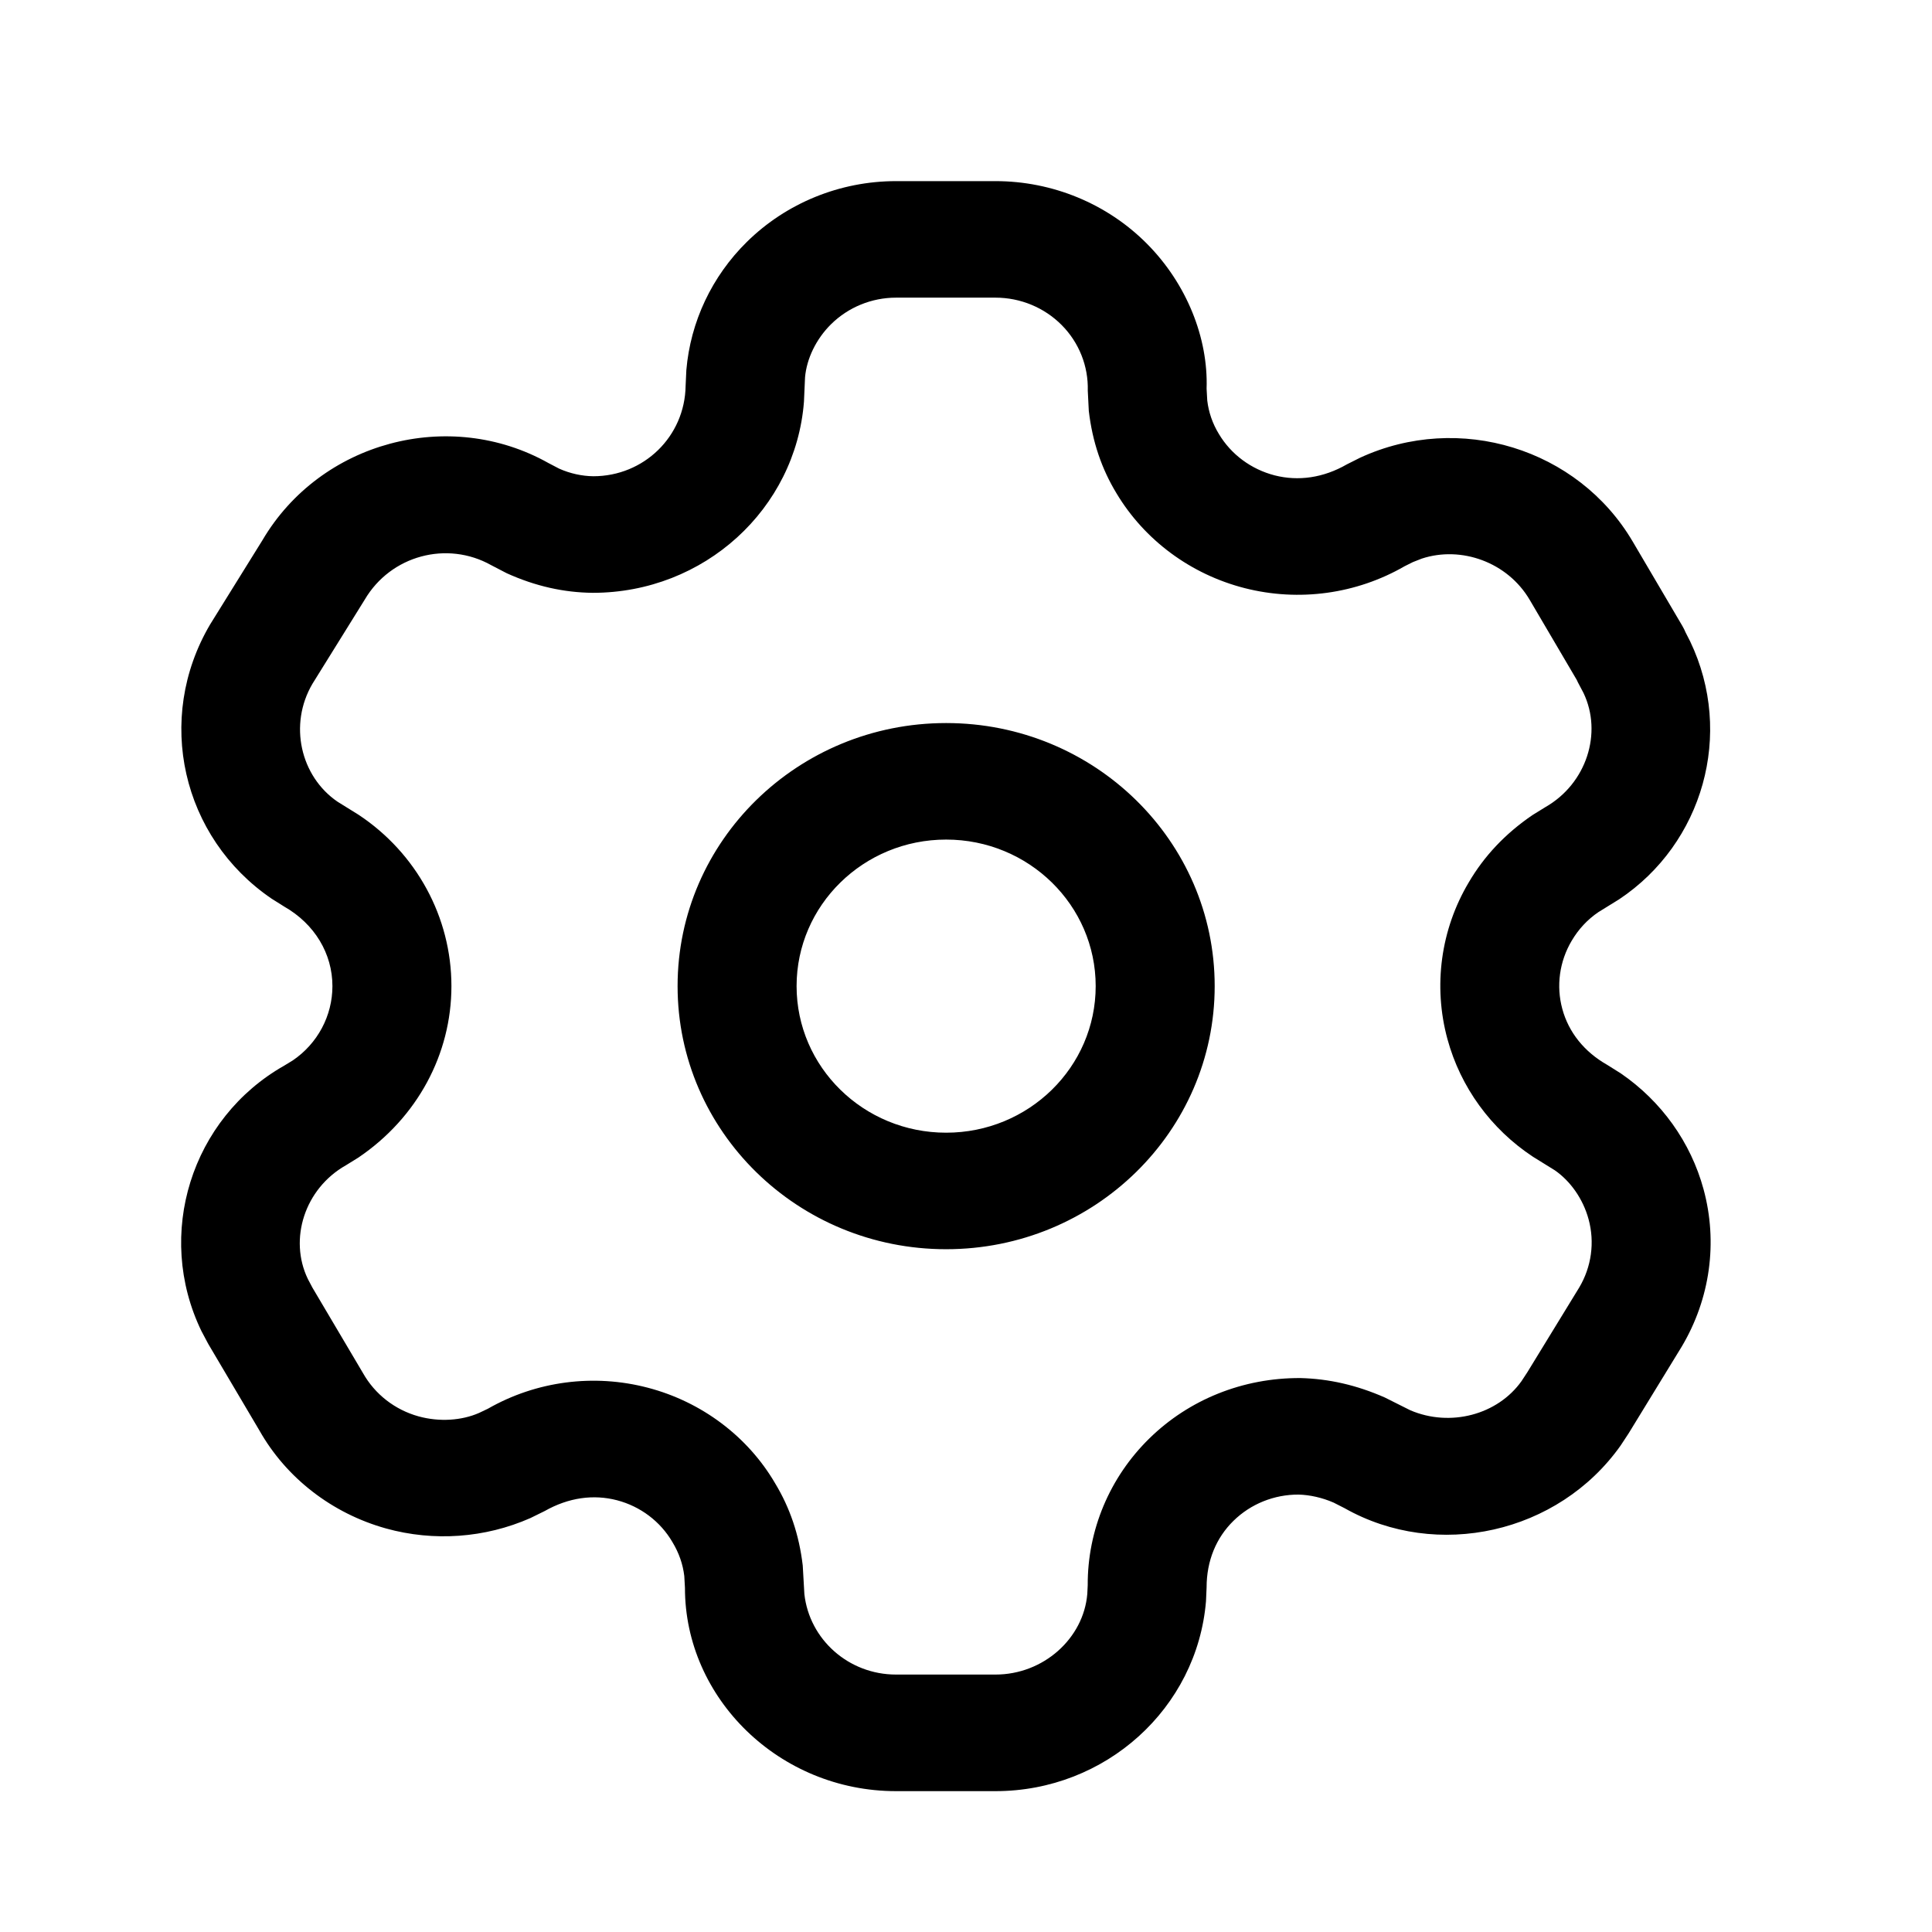 <svg width="32" height="32" viewBox="0 0 32 32" fill="none" xmlns="http://www.w3.org/2000/svg">
<path d="M16.488 3C17.433 3 18.339 3.374 18.998 4.038C19.657 4.702 20.013 5.6 19.985 6.437L19.996 6.634C20.019 6.828 20.083 7.015 20.188 7.187C20.391 7.528 20.725 7.774 21.114 7.874C21.504 7.973 21.918 7.916 22.309 7.691L22.528 7.581C24.168 6.825 26.135 7.426 27.044 8.972L27.862 10.362C27.884 10.399 27.903 10.437 27.919 10.476L27.995 10.625C28.726 12.154 28.206 13.972 26.817 14.896L26.474 15.108C26.294 15.23 26.145 15.39 26.032 15.582C25.829 15.924 25.773 16.331 25.877 16.712C25.981 17.094 26.236 17.42 26.623 17.639L26.846 17.779C27.518 18.24 28.004 18.919 28.216 19.697C28.455 20.576 28.327 21.511 27.853 22.307L26.974 23.743L26.841 23.945C25.808 25.401 23.801 25.846 22.27 24.98L22.089 24.888C21.899 24.805 21.695 24.76 21.509 24.755C21.105 24.753 20.716 24.909 20.43 25.19C20.144 25.47 19.985 25.851 19.985 26.293L19.975 26.522C19.827 28.294 18.313 29.667 16.488 29.667H14.841C12.91 29.667 11.344 28.132 11.345 26.3L11.334 26.104C11.311 25.91 11.247 25.723 11.137 25.541C10.938 25.2 10.608 24.951 10.22 24.849C9.833 24.748 9.42 24.802 9.021 25.028L8.783 25.145C8.033 25.475 7.186 25.536 6.393 25.316C5.497 25.066 4.741 24.478 4.299 23.697L3.449 22.259L3.336 22.046C2.562 20.445 3.169 18.522 4.708 17.65L4.849 17.564C5.26 17.285 5.506 16.825 5.506 16.333C5.506 15.799 5.215 15.305 4.706 15.015L4.499 14.885C3.013 13.873 2.559 11.907 3.48 10.343L4.346 8.949C5.308 7.312 7.442 6.747 9.083 7.669L9.261 7.762C9.442 7.843 9.639 7.886 9.828 7.888C10.663 7.888 11.344 7.231 11.356 6.389L11.368 6.13C11.436 5.33 11.791 4.577 12.371 4.006C13.025 3.362 13.914 3 14.841 3H16.488ZM16.488 4.93H14.841C14.438 4.93 14.052 5.088 13.767 5.368C13.515 5.616 13.361 5.943 13.334 6.249L13.316 6.655C13.178 8.428 11.666 9.819 9.818 9.819C9.341 9.814 8.871 9.711 8.392 9.494L8.136 9.361C7.405 8.951 6.473 9.198 6.041 9.932L5.175 11.326C4.778 12.001 4.977 12.86 5.591 13.279L5.939 13.495C6.896 14.129 7.477 15.191 7.477 16.333C7.477 17.459 6.912 18.512 5.936 19.173L5.729 19.301C5.045 19.688 4.781 20.525 5.099 21.184L5.174 21.326L6.013 22.744C6.21 23.093 6.54 23.35 6.931 23.459C7.278 23.555 7.648 23.529 7.936 23.402L8.081 23.333C8.881 22.875 9.835 22.75 10.73 22.985C11.625 23.219 12.387 23.795 12.839 24.569C13.082 24.971 13.236 25.418 13.296 25.931L13.323 26.403C13.406 27.153 14.054 27.736 14.841 27.736H16.488C17.285 27.736 17.947 27.136 18.009 26.401L18.016 26.256C18.012 25.345 18.379 24.469 19.037 23.825C19.695 23.18 20.588 22.82 21.54 22.825C22.008 22.837 22.467 22.94 22.937 23.147L23.358 23.358C24.02 23.642 24.804 23.434 25.201 22.876L25.298 22.728L26.157 21.325C26.36 20.983 26.416 20.577 26.312 20.195C26.22 19.856 26.009 19.561 25.753 19.384L25.39 19.159C24.695 18.7 24.191 18.008 23.974 17.21C23.735 16.331 23.863 15.396 24.326 14.617C24.58 14.183 24.928 13.81 25.383 13.5L25.597 13.368C26.28 12.977 26.544 12.14 26.228 11.478L26.134 11.3L26.117 11.263L25.337 9.936C24.969 9.309 24.201 9.038 23.55 9.252L23.402 9.31L23.264 9.379C22.467 9.839 21.515 9.97 20.619 9.742C19.723 9.514 18.956 8.946 18.491 8.168C18.248 7.767 18.094 7.32 18.034 6.806L18.017 6.47C18.028 6.066 17.873 5.674 17.585 5.384C17.297 5.094 16.902 4.93 16.488 4.93ZM15.671 11.976C18.127 11.976 20.119 13.927 20.119 16.333C20.119 18.74 18.127 20.691 15.671 20.691C13.215 20.691 11.223 18.74 11.223 16.333C11.223 13.927 13.215 11.976 15.671 11.976ZM15.671 13.906C14.303 13.906 13.194 14.993 13.194 16.333C13.194 17.674 14.303 18.761 15.671 18.761C17.039 18.761 18.148 17.674 18.148 16.333C18.148 14.993 17.039 13.906 15.671 13.906Z" fill="#000"/>
</svg>

